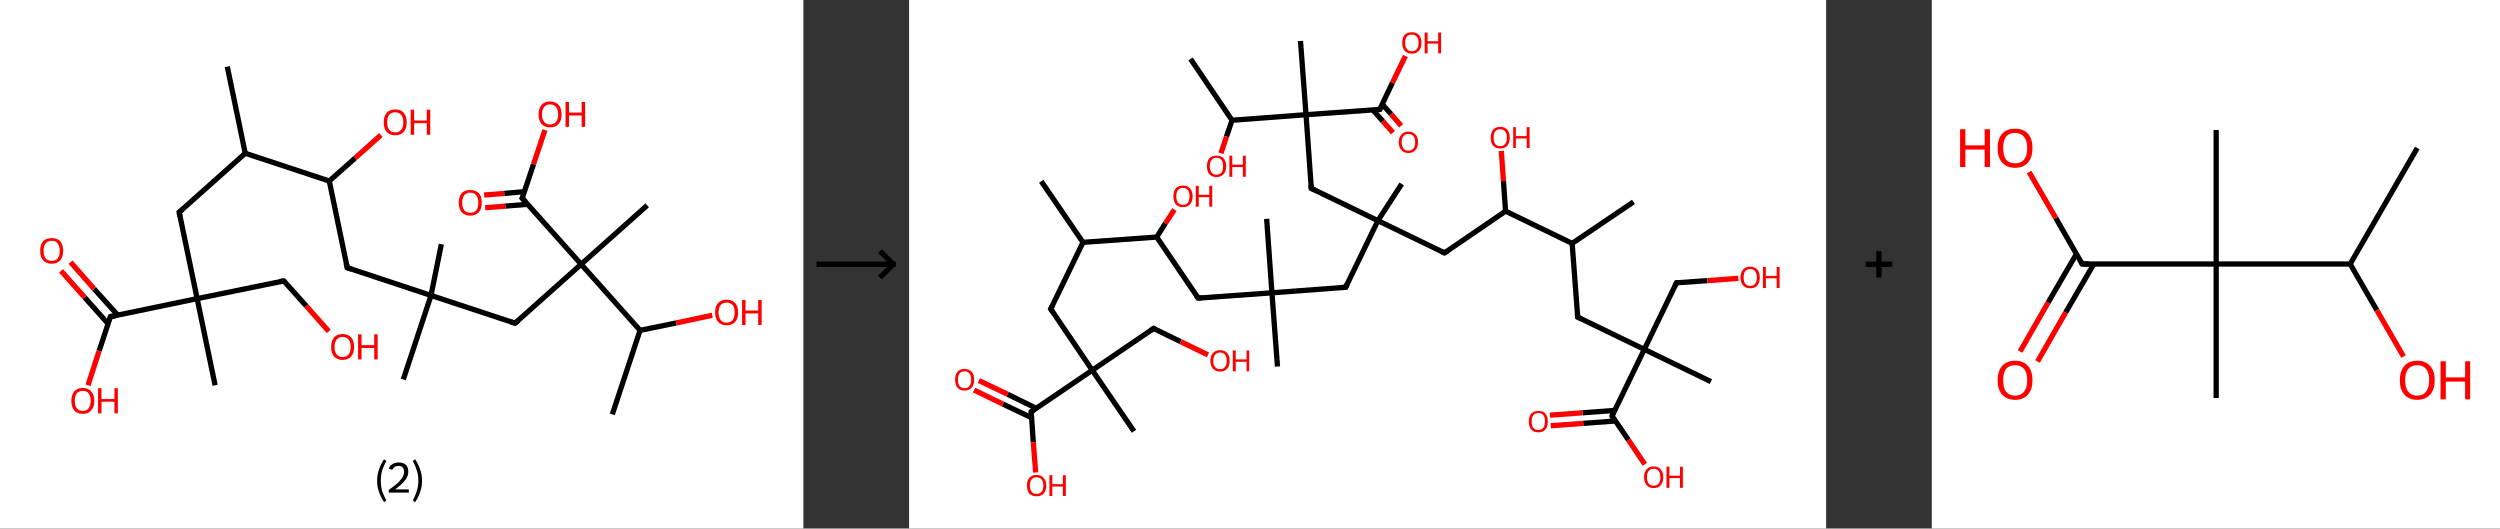 <?xml version='1.0' encoding='ASCII' standalone='yes'?>
<svg xmlns="http://www.w3.org/2000/svg" xmlns:xlink="http://www.w3.org/1999/xlink" version="1.1" width="946.0px" viewBox="0 0 946.0 200.0" height="200.0px">
  <rect x="0" y="0" width="946.0" height="200.0" fill="#333333" stroke="none"/>
  <g>
    <g transform="translate(0, 0) scale(1 1) "><!-- END OF HEADER -->
<rect style="opacity:1.0;fill:#FFFFFF;stroke:none" width="304.0" height="200.0" x="0.0" y="0.0"> </rect>
<path class="bond-0 atom-0 atom-1" d="M 86.0,25.2 L 92.8,58.0" style="fill:none;fill-rule:evenodd;stroke:#000000;stroke-width:2.0px;stroke-linecap:butt;stroke-linejoin:miter;stroke-opacity:1"/>
<path class="bond-1 atom-1 atom-2" d="M 92.8,58.0 L 67.8,80.3" style="fill:none;fill-rule:evenodd;stroke:#000000;stroke-width:2.0px;stroke-linecap:butt;stroke-linejoin:miter;stroke-opacity:1"/>
<path class="bond-2 atom-2 atom-3" d="M 67.8,80.3 L 74.6,113.0" style="fill:none;fill-rule:evenodd;stroke:#000000;stroke-width:2.0px;stroke-linecap:butt;stroke-linejoin:miter;stroke-opacity:1"/>
<path class="bond-3 atom-3 atom-4" d="M 74.6,113.0 L 81.4,145.8" style="fill:none;fill-rule:evenodd;stroke:#000000;stroke-width:2.0px;stroke-linecap:butt;stroke-linejoin:miter;stroke-opacity:1"/>
<path class="bond-4 atom-3 atom-5" d="M 74.6,113.0 L 107.4,106.3" style="fill:none;fill-rule:evenodd;stroke:#000000;stroke-width:2.0px;stroke-linecap:butt;stroke-linejoin:miter;stroke-opacity:1"/>
<path class="bond-5 atom-5 atom-6" d="M 107.4,106.3 L 115.9,115.8" style="fill:none;fill-rule:evenodd;stroke:#000000;stroke-width:2.0px;stroke-linecap:butt;stroke-linejoin:miter;stroke-opacity:1"/>
<path class="bond-5 atom-5 atom-6" d="M 115.9,115.8 L 124.4,125.4" style="fill:none;fill-rule:evenodd;stroke:#FF0000;stroke-width:2.0px;stroke-linecap:butt;stroke-linejoin:miter;stroke-opacity:1"/>
<path class="bond-6 atom-3 atom-7" d="M 74.6,113.0 L 41.8,119.8" style="fill:none;fill-rule:evenodd;stroke:#000000;stroke-width:2.0px;stroke-linecap:butt;stroke-linejoin:miter;stroke-opacity:1"/>
<path class="bond-7 atom-7 atom-8" d="M 44.6,119.3 L 35.6,109.3" style="fill:none;fill-rule:evenodd;stroke:#000000;stroke-width:2.0px;stroke-linecap:butt;stroke-linejoin:miter;stroke-opacity:1"/>
<path class="bond-7 atom-7 atom-8" d="M 35.6,109.3 L 26.7,99.2" style="fill:none;fill-rule:evenodd;stroke:#FF0000;stroke-width:2.0px;stroke-linecap:butt;stroke-linejoin:miter;stroke-opacity:1"/>
<path class="bond-7 atom-7 atom-8" d="M 40.9,122.5 L 32.0,112.5" style="fill:none;fill-rule:evenodd;stroke:#000000;stroke-width:2.0px;stroke-linecap:butt;stroke-linejoin:miter;stroke-opacity:1"/>
<path class="bond-7 atom-7 atom-8" d="M 32.0,112.5 L 23.1,102.5" style="fill:none;fill-rule:evenodd;stroke:#FF0000;stroke-width:2.0px;stroke-linecap:butt;stroke-linejoin:miter;stroke-opacity:1"/>
<path class="bond-8 atom-7 atom-9" d="M 41.8,119.8 L 37.5,132.8" style="fill:none;fill-rule:evenodd;stroke:#000000;stroke-width:2.0px;stroke-linecap:butt;stroke-linejoin:miter;stroke-opacity:1"/>
<path class="bond-8 atom-7 atom-9" d="M 37.5,132.8 L 33.3,145.8" style="fill:none;fill-rule:evenodd;stroke:#FF0000;stroke-width:2.0px;stroke-linecap:butt;stroke-linejoin:miter;stroke-opacity:1"/>
<path class="bond-9 atom-1 atom-10" d="M 92.8,58.0 L 124.6,68.5" style="fill:none;fill-rule:evenodd;stroke:#000000;stroke-width:2.0px;stroke-linecap:butt;stroke-linejoin:miter;stroke-opacity:1"/>
<path class="bond-10 atom-10 atom-11" d="M 124.6,68.5 L 134.4,59.8" style="fill:none;fill-rule:evenodd;stroke:#000000;stroke-width:2.0px;stroke-linecap:butt;stroke-linejoin:miter;stroke-opacity:1"/>
<path class="bond-10 atom-10 atom-11" d="M 134.4,59.8 L 144.1,51.1" style="fill:none;fill-rule:evenodd;stroke:#FF0000;stroke-width:2.0px;stroke-linecap:butt;stroke-linejoin:miter;stroke-opacity:1"/>
<path class="bond-11 atom-10 atom-12" d="M 124.6,68.5 L 131.4,101.3" style="fill:none;fill-rule:evenodd;stroke:#000000;stroke-width:2.0px;stroke-linecap:butt;stroke-linejoin:miter;stroke-opacity:1"/>
<path class="bond-12 atom-12 atom-13" d="M 131.4,101.3 L 163.1,111.8" style="fill:none;fill-rule:evenodd;stroke:#000000;stroke-width:2.0px;stroke-linecap:butt;stroke-linejoin:miter;stroke-opacity:1"/>
<path class="bond-13 atom-13 atom-14" d="M 163.1,111.8 L 152.6,143.6" style="fill:none;fill-rule:evenodd;stroke:#000000;stroke-width:2.0px;stroke-linecap:butt;stroke-linejoin:miter;stroke-opacity:1"/>
<path class="bond-14 atom-13 atom-15" d="M 163.1,111.8 L 167.0,92.4" style="fill:none;fill-rule:evenodd;stroke:#000000;stroke-width:2.0px;stroke-linecap:butt;stroke-linejoin:miter;stroke-opacity:1"/>
<path class="bond-15 atom-13 atom-16" d="M 163.1,111.8 L 194.9,122.3" style="fill:none;fill-rule:evenodd;stroke:#000000;stroke-width:2.0px;stroke-linecap:butt;stroke-linejoin:miter;stroke-opacity:1"/>
<path class="bond-16 atom-16 atom-17" d="M 194.9,122.3 L 219.9,100.0" style="fill:none;fill-rule:evenodd;stroke:#000000;stroke-width:2.0px;stroke-linecap:butt;stroke-linejoin:miter;stroke-opacity:1"/>
<path class="bond-17 atom-17 atom-18" d="M 219.9,100.0 L 244.9,77.7" style="fill:none;fill-rule:evenodd;stroke:#000000;stroke-width:2.0px;stroke-linecap:butt;stroke-linejoin:miter;stroke-opacity:1"/>
<path class="bond-18 atom-17 atom-19" d="M 219.9,100.0 L 197.6,75.0" style="fill:none;fill-rule:evenodd;stroke:#000000;stroke-width:2.0px;stroke-linecap:butt;stroke-linejoin:miter;stroke-opacity:1"/>
<path class="bond-19 atom-19 atom-20" d="M 198.5,72.5 L 190.8,73.2" style="fill:none;fill-rule:evenodd;stroke:#000000;stroke-width:2.0px;stroke-linecap:butt;stroke-linejoin:miter;stroke-opacity:1"/>
<path class="bond-19 atom-19 atom-20" d="M 190.8,73.2 L 183.2,73.8" style="fill:none;fill-rule:evenodd;stroke:#FF0000;stroke-width:2.0px;stroke-linecap:butt;stroke-linejoin:miter;stroke-opacity:1"/>
<path class="bond-19 atom-19 atom-20" d="M 199.7,77.3 L 191.2,78.0" style="fill:none;fill-rule:evenodd;stroke:#000000;stroke-width:2.0px;stroke-linecap:butt;stroke-linejoin:miter;stroke-opacity:1"/>
<path class="bond-19 atom-19 atom-20" d="M 191.2,78.0 L 183.6,78.6" style="fill:none;fill-rule:evenodd;stroke:#FF0000;stroke-width:2.0px;stroke-linecap:butt;stroke-linejoin:miter;stroke-opacity:1"/>
<path class="bond-20 atom-19 atom-21" d="M 197.6,75.0 L 201.9,62.1" style="fill:none;fill-rule:evenodd;stroke:#000000;stroke-width:2.0px;stroke-linecap:butt;stroke-linejoin:miter;stroke-opacity:1"/>
<path class="bond-20 atom-19 atom-21" d="M 201.9,62.1 L 206.2,49.2" style="fill:none;fill-rule:evenodd;stroke:#FF0000;stroke-width:2.0px;stroke-linecap:butt;stroke-linejoin:miter;stroke-opacity:1"/>
<path class="bond-21 atom-17 atom-22" d="M 219.9,100.0 L 242.2,125.0" style="fill:none;fill-rule:evenodd;stroke:#000000;stroke-width:2.0px;stroke-linecap:butt;stroke-linejoin:miter;stroke-opacity:1"/>
<path class="bond-22 atom-22 atom-23" d="M 242.2,125.0 L 231.7,156.8" style="fill:none;fill-rule:evenodd;stroke:#000000;stroke-width:2.0px;stroke-linecap:butt;stroke-linejoin:miter;stroke-opacity:1"/>
<path class="bond-23 atom-22 atom-24" d="M 242.2,125.0 L 255.9,122.2" style="fill:none;fill-rule:evenodd;stroke:#000000;stroke-width:2.0px;stroke-linecap:butt;stroke-linejoin:miter;stroke-opacity:1"/>
<path class="bond-23 atom-22 atom-24" d="M 255.9,122.2 L 269.5,119.3" style="fill:none;fill-rule:evenodd;stroke:#FF0000;stroke-width:2.0px;stroke-linecap:butt;stroke-linejoin:miter;stroke-opacity:1"/>
<path d="M 69.1,79.2 L 67.8,80.3 L 68.1,81.9" style="fill:none;stroke:#000000;stroke-width:2.0px;stroke-linecap:butt;stroke-linejoin:miter;stroke-opacity:1;"/>
<path d="M 105.7,106.6 L 107.4,106.3 L 107.8,106.7" style="fill:none;stroke:#000000;stroke-width:2.0px;stroke-linecap:butt;stroke-linejoin:miter;stroke-opacity:1;"/>
<path d="M 43.5,119.5 L 41.8,119.8 L 41.6,120.5" style="fill:none;stroke:#000000;stroke-width:2.0px;stroke-linecap:butt;stroke-linejoin:miter;stroke-opacity:1;"/>
<path d="M 131.0,99.6 L 131.4,101.3 L 133.0,101.8" style="fill:none;stroke:#000000;stroke-width:2.0px;stroke-linecap:butt;stroke-linejoin:miter;stroke-opacity:1;"/>
<path d="M 193.3,121.8 L 194.9,122.3 L 196.2,121.2" style="fill:none;stroke:#000000;stroke-width:2.0px;stroke-linecap:butt;stroke-linejoin:miter;stroke-opacity:1;"/>
<path d="M 198.8,76.3 L 197.6,75.0 L 197.9,74.4" style="fill:none;stroke:#000000;stroke-width:2.0px;stroke-linecap:butt;stroke-linejoin:miter;stroke-opacity:1;"/>
<path class="atom-6" d="M 125.3 131.3 Q 125.3 129.0, 126.4 127.7 Q 127.5 126.4, 129.6 126.4 Q 131.7 126.4, 132.9 127.7 Q 134.0 129.0, 134.0 131.3 Q 134.0 133.6, 132.9 134.9 Q 131.7 136.2, 129.6 136.2 Q 127.6 136.2, 126.4 134.9 Q 125.3 133.6, 125.3 131.3 M 129.6 135.1 Q 131.1 135.1, 131.9 134.1 Q 132.7 133.2, 132.7 131.3 Q 132.7 129.4, 131.9 128.5 Q 131.1 127.5, 129.6 127.5 Q 128.2 127.5, 127.4 128.5 Q 126.6 129.4, 126.6 131.3 Q 126.6 133.2, 127.4 134.1 Q 128.2 135.1, 129.6 135.1 " fill="#FF0000"/>
<path class="atom-6" d="M 135.5 126.5 L 136.8 126.5 L 136.8 130.6 L 141.6 130.6 L 141.6 126.5 L 142.9 126.5 L 142.9 136.0 L 141.6 136.0 L 141.6 131.7 L 136.8 131.7 L 136.8 136.0 L 135.5 136.0 L 135.5 126.5 " fill="#FF0000"/>
<path class="atom-8" d="M 15.2 94.9 Q 15.2 92.6, 16.3 91.3 Q 17.4 90.1, 19.6 90.1 Q 21.7 90.1, 22.8 91.3 Q 23.9 92.6, 23.9 94.9 Q 23.9 97.2, 22.8 98.5 Q 21.6 99.8, 19.6 99.8 Q 17.5 99.8, 16.3 98.5 Q 15.2 97.2, 15.2 94.9 M 19.6 98.7 Q 21.0 98.7, 21.8 97.8 Q 22.6 96.8, 22.6 94.9 Q 22.6 93.0, 21.8 92.1 Q 21.0 91.1, 19.6 91.1 Q 18.1 91.1, 17.3 92.1 Q 16.5 93.0, 16.5 94.9 Q 16.5 96.8, 17.3 97.8 Q 18.1 98.7, 19.6 98.7 " fill="#FF0000"/>
<path class="atom-9" d="M 27.0 151.6 Q 27.0 149.4, 28.1 148.1 Q 29.2 146.8, 31.3 146.8 Q 33.4 146.8, 34.5 148.1 Q 35.7 149.4, 35.7 151.6 Q 35.7 154.0, 34.5 155.3 Q 33.4 156.6, 31.3 156.6 Q 29.2 156.6, 28.1 155.3 Q 27.0 154.0, 27.0 151.6 M 31.3 155.5 Q 32.8 155.5, 33.5 154.5 Q 34.3 153.5, 34.3 151.6 Q 34.3 149.8, 33.5 148.8 Q 32.8 147.9, 31.3 147.9 Q 29.9 147.9, 29.1 148.8 Q 28.3 149.8, 28.3 151.6 Q 28.3 153.6, 29.1 154.5 Q 29.9 155.5, 31.3 155.5 " fill="#FF0000"/>
<path class="atom-9" d="M 37.1 146.9 L 38.4 146.9 L 38.4 151.0 L 43.3 151.0 L 43.3 146.9 L 44.6 146.9 L 44.6 156.4 L 43.3 156.4 L 43.3 152.0 L 38.4 152.0 L 38.4 156.4 L 37.1 156.4 L 37.1 146.9 " fill="#FF0000"/>
<path class="atom-11" d="M 145.2 46.3 Q 145.2 44.0, 146.3 42.7 Q 147.5 41.4, 149.6 41.4 Q 151.7 41.4, 152.8 42.7 Q 153.9 44.0, 153.9 46.3 Q 153.9 48.6, 152.8 49.9 Q 151.6 51.2, 149.6 51.2 Q 147.5 51.2, 146.3 49.9 Q 145.2 48.6, 145.2 46.3 M 149.6 50.1 Q 151.0 50.1, 151.8 49.1 Q 152.6 48.2, 152.6 46.3 Q 152.6 44.4, 151.8 43.5 Q 151.0 42.5, 149.6 42.5 Q 148.1 42.5, 147.3 43.4 Q 146.5 44.4, 146.5 46.3 Q 146.5 48.2, 147.3 49.1 Q 148.1 50.1, 149.6 50.1 " fill="#FF0000"/>
<path class="atom-11" d="M 155.4 41.5 L 156.7 41.5 L 156.7 45.6 L 161.5 45.6 L 161.5 41.5 L 162.8 41.5 L 162.8 51.0 L 161.5 51.0 L 161.5 46.6 L 156.7 46.6 L 156.7 51.0 L 155.4 51.0 L 155.4 41.5 " fill="#FF0000"/>
<path class="atom-20" d="M 173.6 76.7 Q 173.6 74.4, 174.7 73.1 Q 175.8 71.9, 177.9 71.9 Q 180.0 71.9, 181.2 73.1 Q 182.3 74.4, 182.3 76.7 Q 182.3 79.0, 181.2 80.3 Q 180.0 81.6, 177.9 81.6 Q 175.9 81.6, 174.7 80.3 Q 173.6 79.0, 173.6 76.7 M 177.9 80.5 Q 179.4 80.5, 180.2 79.6 Q 181.0 78.6, 181.0 76.7 Q 181.0 74.8, 180.2 73.9 Q 179.4 72.9, 177.9 72.9 Q 176.5 72.9, 175.7 73.9 Q 174.9 74.8, 174.9 76.7 Q 174.9 78.6, 175.7 79.6 Q 176.5 80.5, 177.9 80.5 " fill="#FF0000"/>
<path class="atom-21" d="M 203.8 43.3 Q 203.8 41.0, 204.9 39.7 Q 206.0 38.4, 208.1 38.4 Q 210.2 38.4, 211.4 39.7 Q 212.5 41.0, 212.5 43.3 Q 212.5 45.6, 211.4 46.9 Q 210.2 48.2, 208.1 48.2 Q 206.1 48.2, 204.9 46.9 Q 203.8 45.6, 203.8 43.3 M 208.1 47.1 Q 209.6 47.1, 210.4 46.1 Q 211.2 45.2, 211.2 43.3 Q 211.2 41.4, 210.4 40.5 Q 209.6 39.5, 208.1 39.5 Q 206.7 39.5, 205.9 40.5 Q 205.1 41.4, 205.1 43.3 Q 205.1 45.2, 205.9 46.1 Q 206.7 47.1, 208.1 47.1 " fill="#FF0000"/>
<path class="atom-21" d="M 214.0 38.6 L 215.3 38.6 L 215.3 42.6 L 220.1 42.6 L 220.1 38.6 L 221.4 38.6 L 221.4 48.0 L 220.1 48.0 L 220.1 43.7 L 215.3 43.7 L 215.3 48.0 L 214.0 48.0 L 214.0 38.6 " fill="#FF0000"/>
<path class="atom-24" d="M 270.6 118.2 Q 270.6 115.9, 271.7 114.7 Q 272.9 113.4, 275.0 113.4 Q 277.1 113.4, 278.2 114.7 Q 279.3 115.9, 279.3 118.2 Q 279.3 120.5, 278.2 121.8 Q 277.0 123.1, 275.0 123.1 Q 272.9 123.1, 271.7 121.8 Q 270.6 120.5, 270.6 118.2 M 275.0 122.1 Q 276.4 122.1, 277.2 121.1 Q 278.0 120.1, 278.0 118.2 Q 278.0 116.4, 277.2 115.4 Q 276.4 114.5, 275.0 114.5 Q 273.5 114.5, 272.7 115.4 Q 271.9 116.4, 271.9 118.2 Q 271.9 120.1, 272.7 121.1 Q 273.5 122.1, 275.0 122.1 " fill="#FF0000"/>
<path class="atom-24" d="M 280.8 113.5 L 282.1 113.5 L 282.1 117.5 L 286.9 117.5 L 286.9 113.5 L 288.2 113.5 L 288.2 123.0 L 286.9 123.0 L 286.9 118.6 L 282.1 118.6 L 282.1 123.0 L 280.8 123.0 L 280.8 113.5 " fill="#FF0000"/>
<path class="legend" d="M 142.7 181.9 Q 142.7 179.6, 143.4 177.7 Q 144.0 175.8, 145.3 173.8 L 146.2 174.4 Q 145.2 176.3, 144.6 178.0 Q 144.1 179.7, 144.1 181.9 Q 144.1 184.0, 144.6 185.8 Q 145.2 187.5, 146.2 189.4 L 145.3 190.0 Q 144.0 188.0, 143.4 186.1 Q 142.7 184.2, 142.7 181.9 " fill="#000000"/>
<path class="legend" d="M 147.1 177.3 Q 147.6 176.2, 148.5 175.6 Q 149.5 175.0, 150.9 175.0 Q 152.6 175.0, 153.6 175.9 Q 154.5 176.8, 154.5 178.5 Q 154.5 180.2, 153.3 181.7 Q 152.1 183.3, 149.5 185.2 L 154.7 185.2 L 154.7 186.4 L 147.1 186.4 L 147.1 185.4 Q 149.2 183.9, 150.5 182.8 Q 151.7 181.6, 152.3 180.6 Q 152.9 179.6, 152.9 178.6 Q 152.9 177.5, 152.4 176.9 Q 151.9 176.3, 150.9 176.3 Q 150.0 176.3, 149.4 176.6 Q 148.8 177.0, 148.4 177.8 L 147.1 177.3 " fill="#000000"/>
<path class="legend" d="M 159.7 181.9 Q 159.7 184.2, 159.0 186.1 Q 158.4 188.0, 157.1 190.0 L 156.2 189.4 Q 157.2 187.5, 157.7 185.8 Q 158.3 184.0, 158.3 181.9 Q 158.3 179.7, 157.7 178.0 Q 157.2 176.3, 156.2 174.4 L 157.1 173.8 Q 158.4 175.8, 159.0 177.7 Q 159.7 179.6, 159.7 181.9 " fill="#000000"/>
</g>
    <g transform="translate(304.0, 0) scale(1 1) "><line x1="5" y1="100" x2="35" y2="100" style="stroke:rgb(0,0,0);stroke-width:2"/>
  <line x1="34" y1="100" x2="29" y2="95" style="stroke:rgb(0,0,0);stroke-width:2"/>
  <line x1="34" y1="100" x2="29" y2="105" style="stroke:rgb(0,0,0);stroke-width:2"/>
</g>
    <g transform="translate(344.0, 0) scale(1 1) "><!-- END OF HEADER -->
<rect style="opacity:1.0;fill:#FFFFFF;stroke:none" width="347.0" height="200.0" x="0.0" y="0.0"> </rect>
<path class="bond-0 atom-0 atom-1" d="M 50.0,68.6 L 65.8,91.7" style="fill:none;fill-rule:evenodd;stroke:#000000;stroke-width:2.0px;stroke-linecap:butt;stroke-linejoin:miter;stroke-opacity:1"/>
<path class="bond-1 atom-1 atom-2" d="M 65.8,91.7 L 53.6,116.9" style="fill:none;fill-rule:evenodd;stroke:#000000;stroke-width:2.0px;stroke-linecap:butt;stroke-linejoin:miter;stroke-opacity:1"/>
<path class="bond-2 atom-2 atom-3" d="M 53.6,116.9 L 69.3,140.1" style="fill:none;fill-rule:evenodd;stroke:#000000;stroke-width:2.0px;stroke-linecap:butt;stroke-linejoin:miter;stroke-opacity:1"/>
<path class="bond-3 atom-3 atom-4" d="M 69.3,140.1 L 85.1,163.2" style="fill:none;fill-rule:evenodd;stroke:#000000;stroke-width:2.0px;stroke-linecap:butt;stroke-linejoin:miter;stroke-opacity:1"/>
<path class="bond-4 atom-3 atom-5" d="M 69.3,140.1 L 92.5,124.3" style="fill:none;fill-rule:evenodd;stroke:#000000;stroke-width:2.0px;stroke-linecap:butt;stroke-linejoin:miter;stroke-opacity:1"/>
<path class="bond-5 atom-5 atom-6" d="M 92.5,124.3 L 102.8,129.3" style="fill:none;fill-rule:evenodd;stroke:#000000;stroke-width:2.0px;stroke-linecap:butt;stroke-linejoin:miter;stroke-opacity:1"/>
<path class="bond-5 atom-5 atom-6" d="M 102.8,129.3 L 113.1,134.3" style="fill:none;fill-rule:evenodd;stroke:#FF0000;stroke-width:2.0px;stroke-linecap:butt;stroke-linejoin:miter;stroke-opacity:1"/>
<path class="bond-6 atom-3 atom-7" d="M 69.3,140.1 L 46.2,155.8" style="fill:none;fill-rule:evenodd;stroke:#000000;stroke-width:2.0px;stroke-linecap:butt;stroke-linejoin:miter;stroke-opacity:1"/>
<path class="bond-7 atom-7 atom-8" d="M 48.1,154.5 L 37.3,149.2" style="fill:none;fill-rule:evenodd;stroke:#000000;stroke-width:2.0px;stroke-linecap:butt;stroke-linejoin:miter;stroke-opacity:1"/>
<path class="bond-7 atom-7 atom-8" d="M 37.3,149.2 L 26.4,144.0" style="fill:none;fill-rule:evenodd;stroke:#FF0000;stroke-width:2.0px;stroke-linecap:butt;stroke-linejoin:miter;stroke-opacity:1"/>
<path class="bond-7 atom-7 atom-8" d="M 46.4,158.1 L 35.5,152.9" style="fill:none;fill-rule:evenodd;stroke:#000000;stroke-width:2.0px;stroke-linecap:butt;stroke-linejoin:miter;stroke-opacity:1"/>
<path class="bond-7 atom-7 atom-8" d="M 35.5,152.9 L 24.6,147.6" style="fill:none;fill-rule:evenodd;stroke:#FF0000;stroke-width:2.0px;stroke-linecap:butt;stroke-linejoin:miter;stroke-opacity:1"/>
<path class="bond-8 atom-7 atom-9" d="M 46.2,155.8 L 47.0,167.3" style="fill:none;fill-rule:evenodd;stroke:#000000;stroke-width:2.0px;stroke-linecap:butt;stroke-linejoin:miter;stroke-opacity:1"/>
<path class="bond-8 atom-7 atom-9" d="M 47.0,167.3 L 47.9,178.8" style="fill:none;fill-rule:evenodd;stroke:#FF0000;stroke-width:2.0px;stroke-linecap:butt;stroke-linejoin:miter;stroke-opacity:1"/>
<path class="bond-9 atom-1 atom-10" d="M 65.8,91.7 L 93.7,89.7" style="fill:none;fill-rule:evenodd;stroke:#000000;stroke-width:2.0px;stroke-linecap:butt;stroke-linejoin:miter;stroke-opacity:1"/>
<path class="bond-10 atom-10 atom-11" d="M 93.7,89.7 L 97.0,84.5" style="fill:none;fill-rule:evenodd;stroke:#000000;stroke-width:2.0px;stroke-linecap:butt;stroke-linejoin:miter;stroke-opacity:1"/>
<path class="bond-10 atom-10 atom-11" d="M 97.0,84.5 L 100.4,79.3" style="fill:none;fill-rule:evenodd;stroke:#FF0000;stroke-width:2.0px;stroke-linecap:butt;stroke-linejoin:miter;stroke-opacity:1"/>
<path class="bond-11 atom-10 atom-12" d="M 93.7,89.7 L 109.4,112.8" style="fill:none;fill-rule:evenodd;stroke:#000000;stroke-width:2.0px;stroke-linecap:butt;stroke-linejoin:miter;stroke-opacity:1"/>
<path class="bond-12 atom-12 atom-13" d="M 109.4,112.8 L 137.3,110.8" style="fill:none;fill-rule:evenodd;stroke:#000000;stroke-width:2.0px;stroke-linecap:butt;stroke-linejoin:miter;stroke-opacity:1"/>
<path class="bond-13 atom-13 atom-14" d="M 137.3,110.8 L 139.4,138.7" style="fill:none;fill-rule:evenodd;stroke:#000000;stroke-width:2.0px;stroke-linecap:butt;stroke-linejoin:miter;stroke-opacity:1"/>
<path class="bond-14 atom-13 atom-15" d="M 137.3,110.8 L 135.3,82.8" style="fill:none;fill-rule:evenodd;stroke:#000000;stroke-width:2.0px;stroke-linecap:butt;stroke-linejoin:miter;stroke-opacity:1"/>
<path class="bond-15 atom-13 atom-16" d="M 137.3,110.8 L 165.2,108.7" style="fill:none;fill-rule:evenodd;stroke:#000000;stroke-width:2.0px;stroke-linecap:butt;stroke-linejoin:miter;stroke-opacity:1"/>
<path class="bond-16 atom-16 atom-17" d="M 165.2,108.7 L 177.4,83.5" style="fill:none;fill-rule:evenodd;stroke:#000000;stroke-width:2.0px;stroke-linecap:butt;stroke-linejoin:miter;stroke-opacity:1"/>
<path class="bond-17 atom-17 atom-18" d="M 177.4,83.5 L 186.4,69.6" style="fill:none;fill-rule:evenodd;stroke:#000000;stroke-width:2.0px;stroke-linecap:butt;stroke-linejoin:miter;stroke-opacity:1"/>
<path class="bond-18 atom-17 atom-19" d="M 177.4,83.5 L 202.6,95.7" style="fill:none;fill-rule:evenodd;stroke:#000000;stroke-width:2.0px;stroke-linecap:butt;stroke-linejoin:miter;stroke-opacity:1"/>
<path class="bond-19 atom-19 atom-20" d="M 202.6,95.7 L 225.7,79.9" style="fill:none;fill-rule:evenodd;stroke:#000000;stroke-width:2.0px;stroke-linecap:butt;stroke-linejoin:miter;stroke-opacity:1"/>
<path class="bond-20 atom-20 atom-21" d="M 225.7,79.9 L 224.9,68.5" style="fill:none;fill-rule:evenodd;stroke:#000000;stroke-width:2.0px;stroke-linecap:butt;stroke-linejoin:miter;stroke-opacity:1"/>
<path class="bond-20 atom-20 atom-21" d="M 224.9,68.5 L 224.1,57.1" style="fill:none;fill-rule:evenodd;stroke:#FF0000;stroke-width:2.0px;stroke-linecap:butt;stroke-linejoin:miter;stroke-opacity:1"/>
<path class="bond-21 atom-20 atom-22" d="M 225.7,79.9 L 250.9,92.1" style="fill:none;fill-rule:evenodd;stroke:#000000;stroke-width:2.0px;stroke-linecap:butt;stroke-linejoin:miter;stroke-opacity:1"/>
<path class="bond-22 atom-22 atom-23" d="M 250.9,92.1 L 274.1,76.4" style="fill:none;fill-rule:evenodd;stroke:#000000;stroke-width:2.0px;stroke-linecap:butt;stroke-linejoin:miter;stroke-opacity:1"/>
<path class="bond-23 atom-22 atom-24" d="M 250.9,92.1 L 253.0,120.0" style="fill:none;fill-rule:evenodd;stroke:#000000;stroke-width:2.0px;stroke-linecap:butt;stroke-linejoin:miter;stroke-opacity:1"/>
<path class="bond-24 atom-24 atom-25" d="M 253.0,120.0 L 278.2,132.2" style="fill:none;fill-rule:evenodd;stroke:#000000;stroke-width:2.0px;stroke-linecap:butt;stroke-linejoin:miter;stroke-opacity:1"/>
<path class="bond-25 atom-25 atom-26" d="M 278.2,132.2 L 303.4,144.4" style="fill:none;fill-rule:evenodd;stroke:#000000;stroke-width:2.0px;stroke-linecap:butt;stroke-linejoin:miter;stroke-opacity:1"/>
<path class="bond-26 atom-25 atom-27" d="M 278.2,132.2 L 290.4,107.0" style="fill:none;fill-rule:evenodd;stroke:#000000;stroke-width:2.0px;stroke-linecap:butt;stroke-linejoin:miter;stroke-opacity:1"/>
<path class="bond-27 atom-27 atom-28" d="M 290.4,107.0 L 302.1,106.2" style="fill:none;fill-rule:evenodd;stroke:#000000;stroke-width:2.0px;stroke-linecap:butt;stroke-linejoin:miter;stroke-opacity:1"/>
<path class="bond-27 atom-27 atom-28" d="M 302.1,106.2 L 313.8,105.3" style="fill:none;fill-rule:evenodd;stroke:#FF0000;stroke-width:2.0px;stroke-linecap:butt;stroke-linejoin:miter;stroke-opacity:1"/>
<path class="bond-28 atom-25 atom-29" d="M 278.2,132.2 L 266.0,157.4" style="fill:none;fill-rule:evenodd;stroke:#000000;stroke-width:2.0px;stroke-linecap:butt;stroke-linejoin:miter;stroke-opacity:1"/>
<path class="bond-29 atom-29 atom-30" d="M 267.0,155.3 L 254.8,156.2" style="fill:none;fill-rule:evenodd;stroke:#000000;stroke-width:2.0px;stroke-linecap:butt;stroke-linejoin:miter;stroke-opacity:1"/>
<path class="bond-29 atom-29 atom-30" d="M 254.8,156.2 L 242.5,157.1" style="fill:none;fill-rule:evenodd;stroke:#FF0000;stroke-width:2.0px;stroke-linecap:butt;stroke-linejoin:miter;stroke-opacity:1"/>
<path class="bond-29 atom-29 atom-30" d="M 267.3,159.3 L 255.1,160.2" style="fill:none;fill-rule:evenodd;stroke:#000000;stroke-width:2.0px;stroke-linecap:butt;stroke-linejoin:miter;stroke-opacity:1"/>
<path class="bond-29 atom-29 atom-30" d="M 255.1,160.2 L 242.8,161.1" style="fill:none;fill-rule:evenodd;stroke:#FF0000;stroke-width:2.0px;stroke-linecap:butt;stroke-linejoin:miter;stroke-opacity:1"/>
<path class="bond-30 atom-29 atom-31" d="M 266.0,157.4 L 272.2,166.5" style="fill:none;fill-rule:evenodd;stroke:#000000;stroke-width:2.0px;stroke-linecap:butt;stroke-linejoin:miter;stroke-opacity:1"/>
<path class="bond-30 atom-29 atom-31" d="M 272.2,166.5 L 278.4,175.7" style="fill:none;fill-rule:evenodd;stroke:#FF0000;stroke-width:2.0px;stroke-linecap:butt;stroke-linejoin:miter;stroke-opacity:1"/>
<path class="bond-31 atom-17 atom-32" d="M 177.4,83.5 L 152.2,71.3" style="fill:none;fill-rule:evenodd;stroke:#000000;stroke-width:2.0px;stroke-linecap:butt;stroke-linejoin:miter;stroke-opacity:1"/>
<path class="bond-32 atom-32 atom-33" d="M 152.2,71.3 L 150.2,43.4" style="fill:none;fill-rule:evenodd;stroke:#000000;stroke-width:2.0px;stroke-linecap:butt;stroke-linejoin:miter;stroke-opacity:1"/>
<path class="bond-33 atom-33 atom-34" d="M 150.2,43.4 L 148.1,15.5" style="fill:none;fill-rule:evenodd;stroke:#000000;stroke-width:2.0px;stroke-linecap:butt;stroke-linejoin:miter;stroke-opacity:1"/>
<path class="bond-34 atom-33 atom-35" d="M 150.2,43.4 L 178.1,41.4" style="fill:none;fill-rule:evenodd;stroke:#000000;stroke-width:2.0px;stroke-linecap:butt;stroke-linejoin:miter;stroke-opacity:1"/>
<path class="bond-35 atom-35 atom-36" d="M 175.5,41.6 L 179.3,45.9" style="fill:none;fill-rule:evenodd;stroke:#000000;stroke-width:2.0px;stroke-linecap:butt;stroke-linejoin:miter;stroke-opacity:1"/>
<path class="bond-35 atom-35 atom-36" d="M 179.3,45.9 L 183.1,50.2" style="fill:none;fill-rule:evenodd;stroke:#FF0000;stroke-width:2.0px;stroke-linecap:butt;stroke-linejoin:miter;stroke-opacity:1"/>
<path class="bond-35 atom-35 atom-36" d="M 179.0,39.4 L 182.4,43.2" style="fill:none;fill-rule:evenodd;stroke:#000000;stroke-width:2.0px;stroke-linecap:butt;stroke-linejoin:miter;stroke-opacity:1"/>
<path class="bond-35 atom-35 atom-36" d="M 182.4,43.2 L 186.2,47.6" style="fill:none;fill-rule:evenodd;stroke:#FF0000;stroke-width:2.0px;stroke-linecap:butt;stroke-linejoin:miter;stroke-opacity:1"/>
<path class="bond-36 atom-35 atom-37" d="M 178.1,41.4 L 182.9,31.3" style="fill:none;fill-rule:evenodd;stroke:#000000;stroke-width:2.0px;stroke-linecap:butt;stroke-linejoin:miter;stroke-opacity:1"/>
<path class="bond-36 atom-35 atom-37" d="M 182.9,31.3 L 187.8,21.2" style="fill:none;fill-rule:evenodd;stroke:#FF0000;stroke-width:2.0px;stroke-linecap:butt;stroke-linejoin:miter;stroke-opacity:1"/>
<path class="bond-37 atom-33 atom-38" d="M 150.2,43.4 L 122.2,45.5" style="fill:none;fill-rule:evenodd;stroke:#000000;stroke-width:2.0px;stroke-linecap:butt;stroke-linejoin:miter;stroke-opacity:1"/>
<path class="bond-38 atom-38 atom-39" d="M 122.2,45.5 L 106.5,22.3" style="fill:none;fill-rule:evenodd;stroke:#000000;stroke-width:2.0px;stroke-linecap:butt;stroke-linejoin:miter;stroke-opacity:1"/>
<path class="bond-39 atom-38 atom-40" d="M 122.2,45.5 L 120.1,51.7" style="fill:none;fill-rule:evenodd;stroke:#000000;stroke-width:2.0px;stroke-linecap:butt;stroke-linejoin:miter;stroke-opacity:1"/>
<path class="bond-39 atom-38 atom-40" d="M 120.1,51.7 L 118.0,58.0" style="fill:none;fill-rule:evenodd;stroke:#FF0000;stroke-width:2.0px;stroke-linecap:butt;stroke-linejoin:miter;stroke-opacity:1"/>
<path d="M 54.2,115.7 L 53.6,116.9 L 54.4,118.1" style="fill:none;stroke:#000000;stroke-width:2.0px;stroke-linecap:butt;stroke-linejoin:miter;stroke-opacity:1;"/>
<path d="M 91.3,125.1 L 92.5,124.3 L 93.0,124.6" style="fill:none;stroke:#000000;stroke-width:2.0px;stroke-linecap:butt;stroke-linejoin:miter;stroke-opacity:1;"/>
<path d="M 47.3,155.0 L 46.2,155.8 L 46.2,156.4" style="fill:none;stroke:#000000;stroke-width:2.0px;stroke-linecap:butt;stroke-linejoin:miter;stroke-opacity:1;"/>
<path d="M 108.6,111.7 L 109.4,112.8 L 110.8,112.7" style="fill:none;stroke:#000000;stroke-width:2.0px;stroke-linecap:butt;stroke-linejoin:miter;stroke-opacity:1;"/>
<path d="M 163.8,108.8 L 165.2,108.7 L 165.8,107.4" style="fill:none;stroke:#000000;stroke-width:2.0px;stroke-linecap:butt;stroke-linejoin:miter;stroke-opacity:1;"/>
<path d="M 201.3,95.1 L 202.6,95.7 L 203.8,94.9" style="fill:none;stroke:#000000;stroke-width:2.0px;stroke-linecap:butt;stroke-linejoin:miter;stroke-opacity:1;"/>
<path d="M 252.9,118.6 L 253.0,120.0 L 254.3,120.6" style="fill:none;stroke:#000000;stroke-width:2.0px;stroke-linecap:butt;stroke-linejoin:miter;stroke-opacity:1;"/>
<path d="M 289.8,108.3 L 290.4,107.0 L 291.0,107.0" style="fill:none;stroke:#000000;stroke-width:2.0px;stroke-linecap:butt;stroke-linejoin:miter;stroke-opacity:1;"/>
<path d="M 266.6,156.1 L 266.0,157.4 L 266.3,157.9" style="fill:none;stroke:#000000;stroke-width:2.0px;stroke-linecap:butt;stroke-linejoin:miter;stroke-opacity:1;"/>
<path d="M 153.5,71.9 L 152.2,71.3 L 152.1,69.9" style="fill:none;stroke:#000000;stroke-width:2.0px;stroke-linecap:butt;stroke-linejoin:miter;stroke-opacity:1;"/>
<path d="M 176.7,41.5 L 178.1,41.4 L 178.3,40.9" style="fill:none;stroke:#000000;stroke-width:2.0px;stroke-linecap:butt;stroke-linejoin:miter;stroke-opacity:1;"/>
<path class="atom-6" d="M 114.0 136.5 Q 114.0 134.6, 115.0 133.6 Q 115.9 132.5, 117.7 132.5 Q 119.4 132.5, 120.4 133.6 Q 121.3 134.6, 121.3 136.5 Q 121.3 138.5, 120.4 139.5 Q 119.4 140.6, 117.7 140.6 Q 115.9 140.6, 115.0 139.5 Q 114.0 138.5, 114.0 136.5 M 117.7 139.7 Q 118.9 139.7, 119.5 138.9 Q 120.2 138.1, 120.2 136.5 Q 120.2 135.0, 119.5 134.2 Q 118.9 133.4, 117.7 133.4 Q 116.5 133.4, 115.8 134.2 Q 115.1 135.0, 115.1 136.5 Q 115.1 138.1, 115.8 138.9 Q 116.5 139.7, 117.7 139.7 " fill="#FF0000"/>
<path class="atom-6" d="M 122.5 132.6 L 123.6 132.6 L 123.6 136.0 L 127.7 136.0 L 127.7 132.6 L 128.7 132.6 L 128.7 140.5 L 127.7 140.5 L 127.7 136.9 L 123.6 136.9 L 123.6 140.5 L 122.5 140.5 L 122.5 132.6 " fill="#FF0000"/>
<path class="atom-8" d="M 17.4 143.6 Q 17.4 141.7, 18.3 140.7 Q 19.2 139.6, 21.0 139.6 Q 22.7 139.6, 23.7 140.7 Q 24.6 141.7, 24.6 143.6 Q 24.6 145.6, 23.7 146.7 Q 22.7 147.8, 21.0 147.8 Q 19.2 147.8, 18.3 146.7 Q 17.4 145.6, 17.4 143.6 M 21.0 146.9 Q 22.2 146.9, 22.8 146.1 Q 23.5 145.2, 23.5 143.6 Q 23.5 142.1, 22.8 141.3 Q 22.2 140.5, 21.0 140.5 Q 19.8 140.5, 19.1 141.3 Q 18.5 142.1, 18.5 143.6 Q 18.5 145.2, 19.1 146.1 Q 19.8 146.9, 21.0 146.9 " fill="#FF0000"/>
<path class="atom-9" d="M 44.6 183.7 Q 44.6 181.8, 45.5 180.8 Q 46.5 179.7, 48.2 179.7 Q 50.0 179.7, 50.9 180.8 Q 51.9 181.8, 51.9 183.7 Q 51.9 185.7, 50.9 186.8 Q 50.0 187.8, 48.2 187.8 Q 46.5 187.8, 45.5 186.8 Q 44.6 185.7, 44.6 183.7 M 48.2 186.9 Q 49.4 186.9, 50.1 186.1 Q 50.8 185.3, 50.8 183.7 Q 50.8 182.2, 50.1 181.4 Q 49.4 180.6, 48.2 180.6 Q 47.0 180.6, 46.4 181.4 Q 45.7 182.2, 45.7 183.7 Q 45.7 185.3, 46.4 186.1 Q 47.0 186.9, 48.2 186.9 " fill="#FF0000"/>
<path class="atom-9" d="M 53.1 179.8 L 54.2 179.8 L 54.2 183.2 L 58.2 183.2 L 58.2 179.8 L 59.3 179.8 L 59.3 187.7 L 58.2 187.7 L 58.2 184.1 L 54.2 184.1 L 54.2 187.7 L 53.1 187.7 L 53.1 179.8 " fill="#FF0000"/>
<path class="atom-11" d="M 100.0 74.3 Q 100.0 72.4, 100.9 71.3 Q 101.9 70.2, 103.6 70.2 Q 105.4 70.2, 106.3 71.3 Q 107.3 72.4, 107.3 74.3 Q 107.3 76.2, 106.3 77.3 Q 105.4 78.4, 103.6 78.4 Q 101.9 78.4, 100.9 77.3 Q 100.0 76.2, 100.0 74.3 M 103.6 77.5 Q 104.8 77.5, 105.5 76.7 Q 106.1 75.8, 106.1 74.3 Q 106.1 72.7, 105.5 71.9 Q 104.8 71.1, 103.6 71.1 Q 102.4 71.1, 101.8 71.9 Q 101.1 72.7, 101.1 74.3 Q 101.1 75.9, 101.8 76.7 Q 102.4 77.5, 103.6 77.5 " fill="#FF0000"/>
<path class="atom-11" d="M 108.5 70.3 L 109.6 70.3 L 109.6 73.7 L 113.6 73.7 L 113.6 70.3 L 114.7 70.3 L 114.7 78.2 L 113.6 78.2 L 113.6 74.6 L 109.6 74.6 L 109.6 78.2 L 108.5 78.2 L 108.5 70.3 " fill="#FF0000"/>
<path class="atom-21" d="M 220.1 52.1 Q 220.1 50.2, 221.0 49.1 Q 221.9 48.0, 223.7 48.0 Q 225.4 48.0, 226.4 49.1 Q 227.3 50.2, 227.3 52.1 Q 227.3 54.0, 226.4 55.1 Q 225.4 56.2, 223.7 56.2 Q 221.9 56.2, 221.0 55.1 Q 220.1 54.0, 220.1 52.1 M 223.7 55.3 Q 224.9 55.3, 225.5 54.5 Q 226.2 53.7, 226.2 52.1 Q 226.2 50.5, 225.5 49.7 Q 224.9 48.9, 223.7 48.9 Q 222.5 48.9, 221.8 49.7 Q 221.2 50.5, 221.2 52.1 Q 221.2 53.7, 221.8 54.5 Q 222.5 55.3, 223.7 55.3 " fill="#FF0000"/>
<path class="atom-21" d="M 228.6 48.1 L 229.6 48.1 L 229.6 51.5 L 233.7 51.5 L 233.7 48.1 L 234.8 48.1 L 234.8 56.0 L 233.7 56.0 L 233.7 52.4 L 229.6 52.4 L 229.6 56.0 L 228.6 56.0 L 228.6 48.1 " fill="#FF0000"/>
<path class="atom-28" d="M 314.6 105.0 Q 314.6 103.1, 315.6 102.0 Q 316.5 100.9, 318.3 100.9 Q 320.0 100.9, 321.0 102.0 Q 321.9 103.1, 321.9 105.0 Q 321.9 106.9, 321.0 108.0 Q 320.0 109.1, 318.3 109.1 Q 316.5 109.1, 315.6 108.0 Q 314.6 106.9, 314.6 105.0 M 318.3 108.2 Q 319.5 108.2, 320.1 107.4 Q 320.8 106.6, 320.8 105.0 Q 320.8 103.4, 320.1 102.6 Q 319.5 101.8, 318.3 101.8 Q 317.1 101.8, 316.4 102.6 Q 315.8 103.4, 315.8 105.0 Q 315.8 106.6, 316.4 107.4 Q 317.1 108.2, 318.3 108.2 " fill="#FF0000"/>
<path class="atom-28" d="M 323.1 101.0 L 324.2 101.0 L 324.2 104.4 L 328.3 104.4 L 328.3 101.0 L 329.4 101.0 L 329.4 109.0 L 328.3 109.0 L 328.3 105.3 L 324.2 105.3 L 324.2 109.0 L 323.1 109.0 L 323.1 101.0 " fill="#FF0000"/>
<path class="atom-30" d="M 234.5 159.5 Q 234.5 157.6, 235.4 156.5 Q 236.4 155.5, 238.1 155.5 Q 239.9 155.5, 240.8 156.5 Q 241.7 157.6, 241.7 159.5 Q 241.7 161.4, 240.8 162.5 Q 239.8 163.6, 238.1 163.6 Q 236.4 163.6, 235.4 162.5 Q 234.5 161.4, 234.5 159.5 M 238.1 162.7 Q 239.3 162.7, 240.0 161.9 Q 240.6 161.1, 240.6 159.5 Q 240.6 157.9, 240.0 157.1 Q 239.3 156.3, 238.1 156.3 Q 236.9 156.3, 236.2 157.1 Q 235.6 157.9, 235.6 159.5 Q 235.6 161.1, 236.2 161.9 Q 236.9 162.7, 238.1 162.7 " fill="#FF0000"/>
<path class="atom-31" d="M 278.1 180.6 Q 278.1 178.7, 279.1 177.6 Q 280.0 176.5, 281.8 176.5 Q 283.5 176.5, 284.4 177.6 Q 285.4 178.7, 285.4 180.6 Q 285.4 182.5, 284.4 183.6 Q 283.5 184.7, 281.8 184.7 Q 280.0 184.7, 279.1 183.6 Q 278.1 182.5, 278.1 180.6 M 281.8 183.8 Q 283.0 183.8, 283.6 183.0 Q 284.3 182.2, 284.3 180.6 Q 284.3 179.0, 283.6 178.2 Q 283.0 177.4, 281.8 177.4 Q 280.5 177.4, 279.9 178.2 Q 279.2 179.0, 279.2 180.6 Q 279.2 182.2, 279.9 183.0 Q 280.5 183.8, 281.8 183.8 " fill="#FF0000"/>
<path class="atom-31" d="M 286.6 176.6 L 287.7 176.6 L 287.7 180.0 L 291.7 180.0 L 291.7 176.6 L 292.8 176.6 L 292.8 184.6 L 291.7 184.6 L 291.7 180.9 L 287.7 180.9 L 287.7 184.6 L 286.6 184.6 L 286.6 176.6 " fill="#FF0000"/>
<path class="atom-36" d="M 185.3 53.8 Q 185.3 51.9, 186.3 50.9 Q 187.2 49.8, 188.9 49.8 Q 190.7 49.8, 191.6 50.9 Q 192.6 51.9, 192.6 53.8 Q 192.6 55.7, 191.6 56.8 Q 190.7 57.9, 188.9 57.9 Q 187.2 57.9, 186.3 56.8 Q 185.3 55.8, 185.3 53.8 M 188.9 57.0 Q 190.2 57.0, 190.8 56.2 Q 191.5 55.4, 191.5 53.8 Q 191.5 52.3, 190.8 51.5 Q 190.2 50.7, 188.9 50.7 Q 187.7 50.7, 187.1 51.5 Q 186.4 52.3, 186.4 53.8 Q 186.4 55.4, 187.1 56.2 Q 187.7 57.0, 188.9 57.0 " fill="#FF0000"/>
<path class="atom-37" d="M 186.6 16.2 Q 186.6 14.3, 187.5 13.2 Q 188.5 12.2, 190.2 12.2 Q 192.0 12.2, 192.9 13.2 Q 193.9 14.3, 193.9 16.2 Q 193.9 18.1, 192.9 19.2 Q 192.0 20.3, 190.2 20.3 Q 188.5 20.3, 187.5 19.2 Q 186.6 18.1, 186.6 16.2 M 190.2 19.4 Q 191.4 19.4, 192.1 18.6 Q 192.8 17.8, 192.8 16.2 Q 192.8 14.6, 192.1 13.9 Q 191.4 13.1, 190.2 13.1 Q 189.0 13.1, 188.4 13.8 Q 187.7 14.6, 187.7 16.2 Q 187.7 17.8, 188.4 18.6 Q 189.0 19.4, 190.2 19.4 " fill="#FF0000"/>
<path class="atom-37" d="M 195.1 12.3 L 196.2 12.3 L 196.2 15.6 L 200.2 15.6 L 200.2 12.3 L 201.3 12.3 L 201.3 20.2 L 200.2 20.2 L 200.2 16.5 L 196.2 16.5 L 196.2 20.2 L 195.1 20.2 L 195.1 12.3 " fill="#FF0000"/>
<path class="atom-40" d="M 112.7 62.9 Q 112.7 61.0, 113.6 59.9 Q 114.6 58.9, 116.3 58.9 Q 118.1 58.9, 119.0 59.9 Q 120.0 61.0, 120.0 62.9 Q 120.0 64.8, 119.0 65.9 Q 118.1 67.0, 116.3 67.0 Q 114.6 67.0, 113.6 65.9 Q 112.7 64.8, 112.7 62.9 M 116.3 66.1 Q 117.5 66.1, 118.2 65.3 Q 118.8 64.5, 118.8 62.9 Q 118.8 61.3, 118.2 60.5 Q 117.5 59.7, 116.3 59.7 Q 115.1 59.7, 114.5 60.5 Q 113.8 61.3, 113.8 62.9 Q 113.8 64.5, 114.5 65.3 Q 115.1 66.1, 116.3 66.1 " fill="#FF0000"/>
<path class="atom-40" d="M 121.2 58.9 L 122.3 58.9 L 122.3 62.3 L 126.3 62.3 L 126.3 58.9 L 127.4 58.9 L 127.4 66.9 L 126.3 66.9 L 126.3 63.2 L 122.3 63.2 L 122.3 66.9 L 121.2 66.9 L 121.2 58.9 " fill="#FF0000"/>
</g>
    <g transform="translate(691.0, 0) scale(1 1) "><line x1="15" y1="100" x2="25" y2="100" style="stroke:rgb(0,0,0);stroke-width:2"/>
  <line x1="20" y1="95" x2="20" y2="105" style="stroke:rgb(0,0,0);stroke-width:2"/>
</g>
    <g transform="translate(731.0, 0) scale(1 1) "><!-- END OF HEADER -->
<rect style="opacity:1.0;fill:#FFFFFF;stroke:none" width="215.0" height="200.0" x="0.0" y="0.0"> </rect>
<path class="bond-0 atom-0 atom-1" d="M 183.7,56.0 L 158.3,99.9" style="fill:none;fill-rule:evenodd;stroke:#000000;stroke-width:2.0px;stroke-linecap:butt;stroke-linejoin:miter;stroke-opacity:1"/>
<path class="bond-1 atom-1 atom-2" d="M 158.3,99.9 L 168.4,117.4" style="fill:none;fill-rule:evenodd;stroke:#000000;stroke-width:2.0px;stroke-linecap:butt;stroke-linejoin:miter;stroke-opacity:1"/>
<path class="bond-1 atom-1 atom-2" d="M 168.4,117.4 L 178.5,134.9" style="fill:none;fill-rule:evenodd;stroke:#FF0000;stroke-width:2.0px;stroke-linecap:butt;stroke-linejoin:miter;stroke-opacity:1"/>
<path class="bond-2 atom-1 atom-3" d="M 158.3,99.9 L 107.6,99.9" style="fill:none;fill-rule:evenodd;stroke:#000000;stroke-width:2.0px;stroke-linecap:butt;stroke-linejoin:miter;stroke-opacity:1"/>
<path class="bond-3 atom-3 atom-4" d="M 107.6,99.9 L 107.6,49.2" style="fill:none;fill-rule:evenodd;stroke:#000000;stroke-width:2.0px;stroke-linecap:butt;stroke-linejoin:miter;stroke-opacity:1"/>
<path class="bond-4 atom-3 atom-5" d="M 107.6,99.9 L 107.6,150.6" style="fill:none;fill-rule:evenodd;stroke:#000000;stroke-width:2.0px;stroke-linecap:butt;stroke-linejoin:miter;stroke-opacity:1"/>
<path class="bond-5 atom-3 atom-6" d="M 107.6,99.9 L 56.9,99.9" style="fill:none;fill-rule:evenodd;stroke:#000000;stroke-width:2.0px;stroke-linecap:butt;stroke-linejoin:miter;stroke-opacity:1"/>
<path class="bond-6 atom-6 atom-7" d="M 54.7,96.1 L 44.0,114.5" style="fill:none;fill-rule:evenodd;stroke:#000000;stroke-width:2.0px;stroke-linecap:butt;stroke-linejoin:miter;stroke-opacity:1"/>
<path class="bond-6 atom-6 atom-7" d="M 44.0,114.5 L 33.4,133.0" style="fill:none;fill-rule:evenodd;stroke:#FF0000;stroke-width:2.0px;stroke-linecap:butt;stroke-linejoin:miter;stroke-opacity:1"/>
<path class="bond-6 atom-6 atom-7" d="M 61.3,99.9 L 50.6,118.3" style="fill:none;fill-rule:evenodd;stroke:#000000;stroke-width:2.0px;stroke-linecap:butt;stroke-linejoin:miter;stroke-opacity:1"/>
<path class="bond-6 atom-6 atom-7" d="M 50.6,118.3 L 40.0,136.8" style="fill:none;fill-rule:evenodd;stroke:#FF0000;stroke-width:2.0px;stroke-linecap:butt;stroke-linejoin:miter;stroke-opacity:1"/>
<path class="bond-7 atom-6 atom-8" d="M 56.9,99.9 L 46.9,82.5" style="fill:none;fill-rule:evenodd;stroke:#000000;stroke-width:2.0px;stroke-linecap:butt;stroke-linejoin:miter;stroke-opacity:1"/>
<path class="bond-7 atom-6 atom-8" d="M 46.9,82.5 L 36.8,65.1" style="fill:none;fill-rule:evenodd;stroke:#FF0000;stroke-width:2.0px;stroke-linecap:butt;stroke-linejoin:miter;stroke-opacity:1"/>
<path d="M 59.4,99.9 L 56.9,99.9 L 56.4,99.0" style="fill:none;stroke:#000000;stroke-width:2.0px;stroke-linecap:butt;stroke-linejoin:miter;stroke-opacity:1;"/>
<path class="atom-2" d="M 177.1 143.9 Q 177.1 140.4, 178.8 138.5 Q 180.5 136.5, 183.7 136.5 Q 186.9 136.5, 188.6 138.5 Q 190.3 140.4, 190.3 143.9 Q 190.3 147.3, 188.6 149.3 Q 186.8 151.3, 183.7 151.3 Q 180.5 151.3, 178.8 149.3 Q 177.1 147.4, 177.1 143.9 M 183.7 149.7 Q 185.9 149.7, 187.0 148.2 Q 188.2 146.7, 188.2 143.9 Q 188.2 141.0, 187.0 139.6 Q 185.9 138.2, 183.7 138.2 Q 181.5 138.2, 180.3 139.6 Q 179.1 141.0, 179.1 143.9 Q 179.1 146.8, 180.3 148.2 Q 181.5 149.7, 183.7 149.7 " fill="#FF0000"/>
<path class="atom-2" d="M 192.5 136.7 L 194.5 136.7 L 194.5 142.8 L 201.8 142.8 L 201.8 136.7 L 203.7 136.7 L 203.7 151.1 L 201.8 151.1 L 201.8 144.4 L 194.5 144.4 L 194.5 151.1 L 192.5 151.1 L 192.5 136.7 " fill="#FF0000"/>
<path class="atom-7" d="M 24.9 143.9 Q 24.9 140.4, 26.6 138.5 Q 28.3 136.5, 31.5 136.5 Q 34.7 136.5, 36.4 138.5 Q 38.1 140.4, 38.1 143.9 Q 38.1 147.3, 36.4 149.3 Q 34.7 151.3, 31.5 151.3 Q 28.4 151.3, 26.6 149.3 Q 24.9 147.4, 24.9 143.9 M 31.5 149.7 Q 33.7 149.7, 34.9 148.2 Q 36.1 146.7, 36.1 143.9 Q 36.1 141.0, 34.9 139.6 Q 33.7 138.2, 31.5 138.2 Q 29.3 138.2, 28.1 139.6 Q 27.0 141.0, 27.0 143.9 Q 27.0 146.8, 28.1 148.2 Q 29.3 149.7, 31.5 149.7 " fill="#FF0000"/>
<path class="atom-8" d="M 10.7 48.9 L 12.7 48.9 L 12.7 55.0 L 20.0 55.0 L 20.0 48.9 L 22.0 48.9 L 22.0 63.2 L 20.0 63.2 L 20.0 56.6 L 12.7 56.6 L 12.7 63.2 L 10.7 63.2 L 10.7 48.9 " fill="#FF0000"/>
<path class="atom-8" d="M 24.9 56.0 Q 24.9 52.6, 26.6 50.6 Q 28.3 48.7, 31.5 48.7 Q 34.7 48.7, 36.4 50.6 Q 38.1 52.6, 38.1 56.0 Q 38.1 59.5, 36.4 61.5 Q 34.7 63.5, 31.5 63.5 Q 28.4 63.5, 26.6 61.5 Q 24.9 59.5, 24.9 56.0 M 31.5 61.8 Q 33.7 61.8, 34.9 60.4 Q 36.1 58.9, 36.1 56.0 Q 36.1 53.2, 34.9 51.8 Q 33.7 50.3, 31.5 50.3 Q 29.3 50.3, 28.1 51.7 Q 27.0 53.2, 27.0 56.0 Q 27.0 58.9, 28.1 60.4 Q 29.3 61.8, 31.5 61.8 " fill="#FF0000"/>
</g>
  </g>
</svg>
